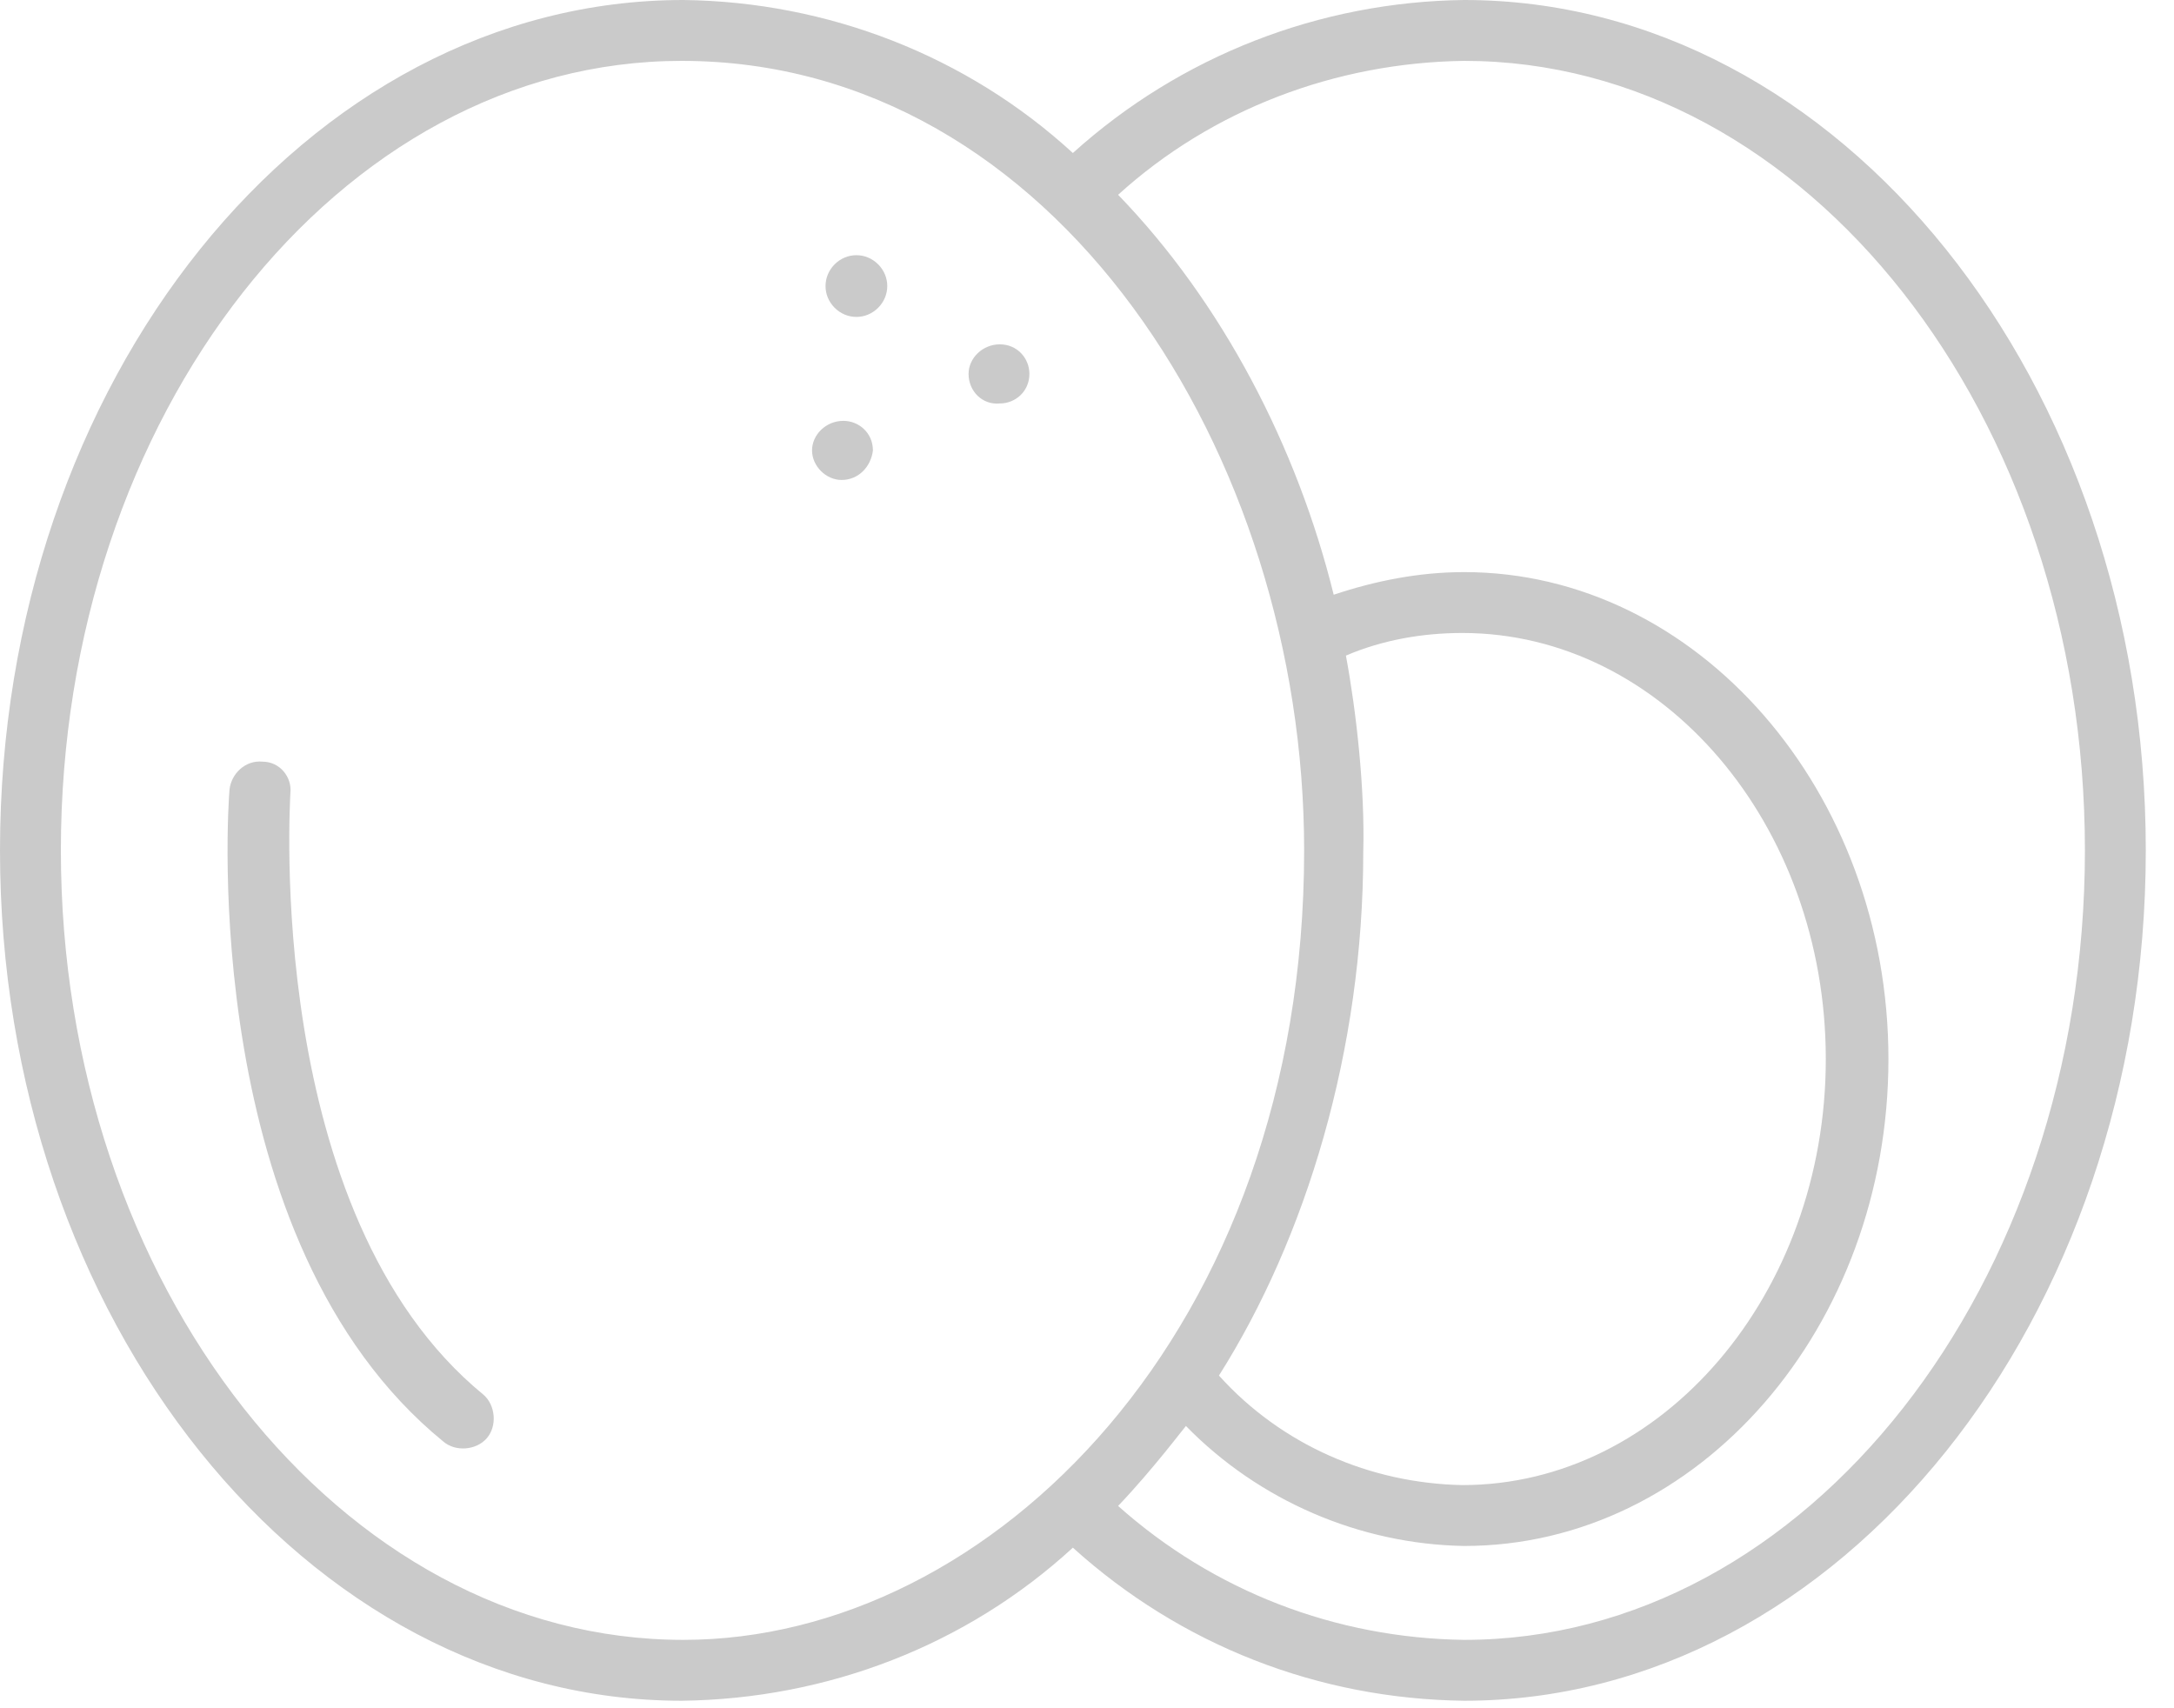 <svg width="42" height="33" viewBox="0 0 42 33" fill="none" xmlns="http://www.w3.org/2000/svg">
<path d="M20.727 29.898C22.81 31.78 25.464 32.821 28.286 32.855C35.542 32.855 41.455 25.498 41.455 16.427C41.455 7.357 35.542 0 28.286 0C25.498 0.034 22.81 1.075 20.727 2.956C18.678 1.075 15.991 0.034 13.202 0C5.912 0 0 7.357 0 16.427C0 25.498 5.912 32.855 13.169 32.855C15.991 32.821 18.678 31.78 20.727 29.898ZM28.286 1.176C34.904 1.176 40.279 8.029 40.279 16.427C40.279 24.826 34.904 31.679 28.286 31.679C25.8 31.645 23.448 30.738 21.601 29.092C22.273 28.387 22.877 27.581 22.911 27.547C24.322 28.991 26.27 29.831 28.286 29.865C32.821 29.865 36.483 25.632 36.483 20.459C36.483 15.285 32.788 11.052 28.286 11.052C27.413 11.052 26.573 11.22 25.766 11.489C25.061 8.634 23.616 5.845 21.601 3.763C23.415 2.116 25.8 1.209 28.286 1.176ZM26.002 12.665C26.707 12.363 27.48 12.228 28.252 12.228C32.116 12.228 35.273 15.923 35.273 20.459C35.273 24.994 32.116 28.689 28.252 28.689C26.472 28.655 24.759 27.916 23.549 26.573C25.229 23.919 26.337 20.291 26.337 16.461C26.371 15.252 26.203 13.74 26.002 12.665ZM1.176 16.427C1.176 8.029 6.551 1.176 13.169 1.176C20.391 1.176 25.195 8.802 25.195 16.427C25.195 25.699 19.148 31.679 13.202 31.679C6.584 31.679 1.176 24.826 1.176 16.427Z" fill="#CACACA"/>
<path d="M5.073 14.714C4.737 14.68 4.468 14.949 4.434 15.252C4.401 15.621 3.83 23.986 8.566 27.849C8.802 28.051 9.205 28.017 9.406 27.782C9.608 27.547 9.574 27.144 9.339 26.942C5.073 23.448 5.61 15.419 5.61 15.319C5.644 15.016 5.409 14.714 5.073 14.714Z" fill="#CACACA"/>
<path d="M16.965 5.946C17.2 5.711 17.2 5.341 16.965 5.106C16.73 4.871 16.36 4.871 16.125 5.106C15.89 5.341 15.89 5.711 16.125 5.946C16.36 6.181 16.73 6.181 16.965 5.946Z" fill="#CACACA"/>
<path d="M16.259 9.272C16.595 9.272 16.83 9.003 16.864 8.701C16.864 8.365 16.595 8.13 16.293 8.13C15.957 8.13 15.688 8.398 15.688 8.701C15.688 9.003 15.957 9.272 16.259 9.272Z" fill="#CACACA"/>
<path d="M19.887 7.223C19.887 6.92 19.652 6.652 19.316 6.652C18.98 6.652 18.712 6.92 18.712 7.223C18.712 7.559 18.98 7.827 19.316 7.794C19.619 7.794 19.887 7.559 19.887 7.223Z" fill="#CACACA"/>
</svg>
